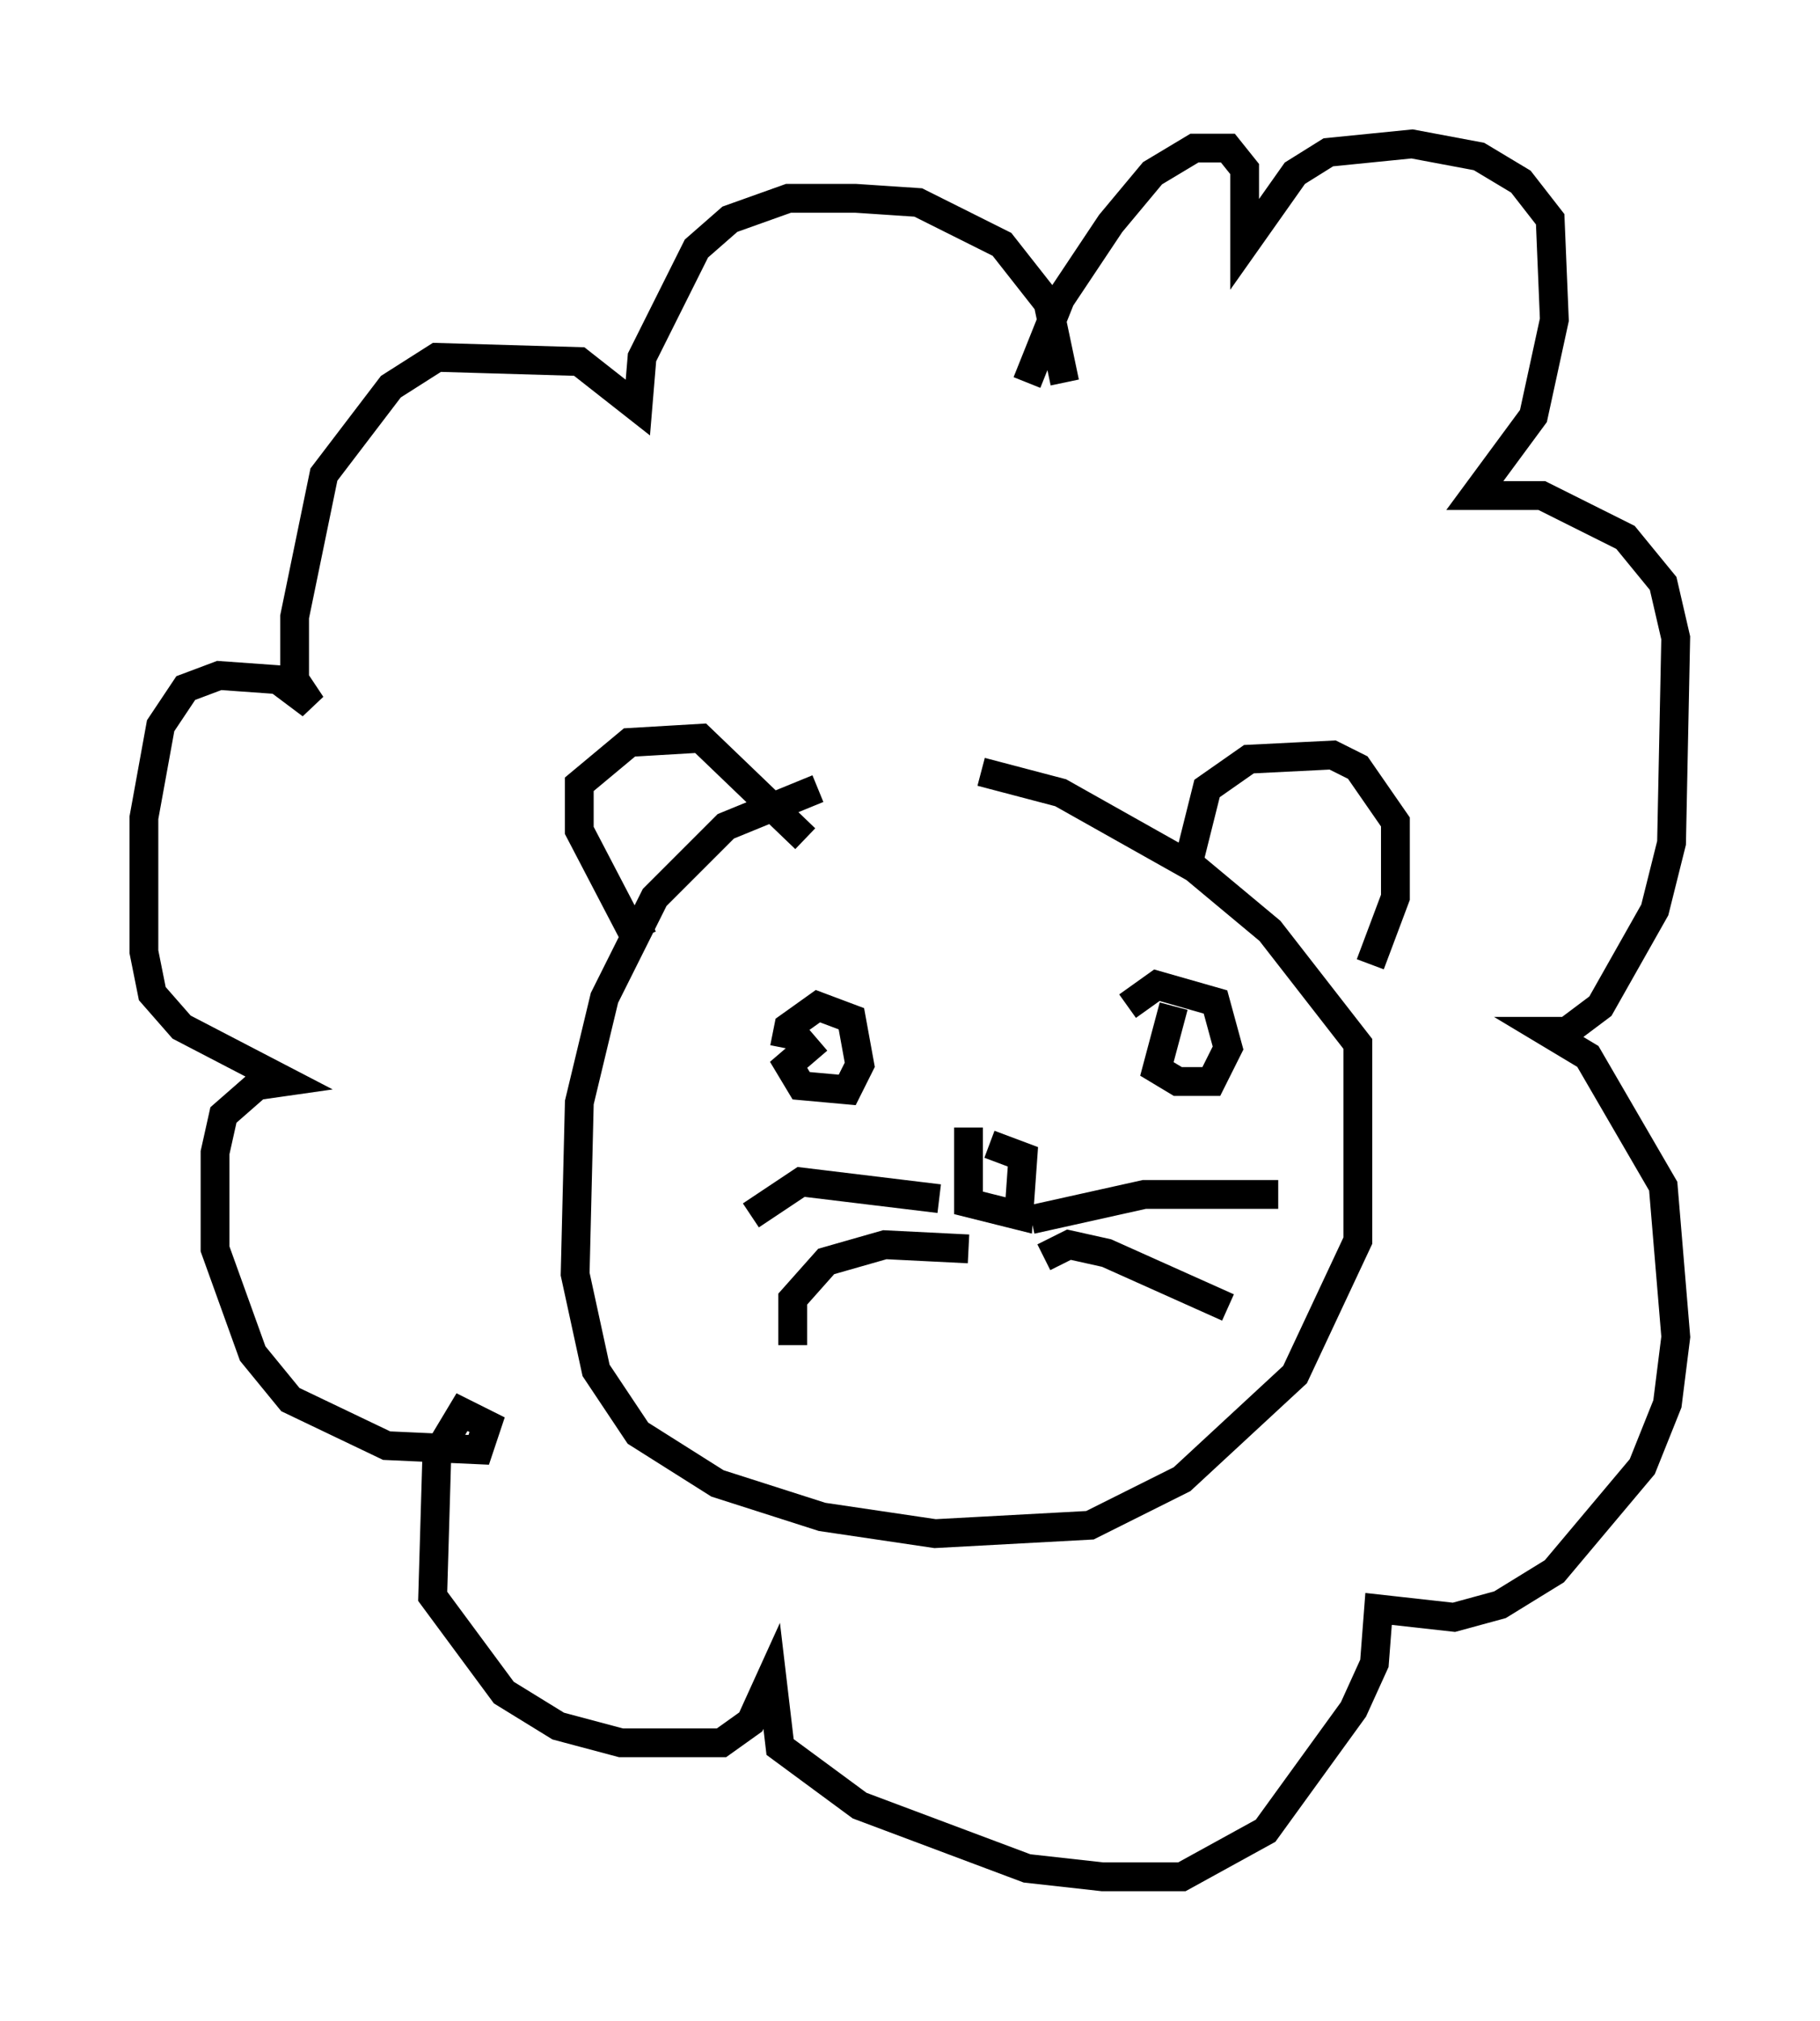 <?xml version="1.0" encoding="utf-8" ?>
<svg baseProfile="full" height="70.134" version="1.1" width="63.162" xmlns="http://www.w3.org/2000/svg" xmlns:ev="http://www.w3.org/2001/xml-events" xmlns:xlink="http://www.w3.org/1999/xlink"><defs /><rect fill="white" height="70.134" width="63.162" x="0" y="0" /><path d="M34.486, 27.659 m-6.101, -0.291 l-3.196, 1.307 -2.469, 2.469 l-1.743, 3.486 -0.872, 3.631 l-0.145, 5.955 0.726, 3.341 l1.453, 2.179 2.76, 1.743 l3.631, 1.162 3.922, 0.581 l5.374, -0.291 3.196, -1.598 l3.922, -3.631 2.179, -4.648 l0.0, -6.827 -3.05, -3.922 l-2.615, -2.179 -4.648, -2.615 l-2.76, -0.726 m-5.665, 9.296 l-1.017, 0.872 0.436, 0.726 l1.598, 0.145 0.436, -0.872 l-0.291, -1.598 -1.162, -0.436 l-1.017, 0.726 -0.145, 0.726 m13.508, -1.453 l-0.581, 2.179 0.726, 0.436 l1.162, 0.0 0.581, -1.162 l-0.436, -1.598 -2.034, -0.581 l-1.017, 0.726 m-5.52, 4.212 l0.0, 2.615 1.743, 0.436 l0.145, -2.034 -1.162, -0.436 m-1.743, 1.888 l-4.793, -0.581 -1.743, 1.162 m7.553, 1.162 l-2.905, -0.145 -2.034, 0.581 l-1.162, 1.307 0.0, 1.598 m8.279, -4.358 l3.922, -0.872 4.648, 0.0 m-8.134, 2.179 l0.872, -0.436 1.307, 0.291 l4.212, 1.888 m-20.045, -13.508 l-0.726, 0.291 -1.743, -3.341 l0.0, -1.598 1.743, -1.453 l2.469, -0.145 3.631, 3.486 m13.363, 0.581 l0.581, -2.324 1.453, -1.017 l2.905, -0.145 0.872, 0.436 l1.307, 1.888 0.0, 2.615 l-0.872, 2.324 m-10.603, -20.19 l-0.581, -2.76 -1.598, -2.034 l-2.905, -1.453 -2.179, -0.145 l-2.324, 0.0 -2.034, 0.726 l-1.162, 1.017 -1.888, 3.777 l-0.145, 1.743 -2.034, -1.598 l-4.939, -0.145 -1.598, 1.017 l-2.324, 3.05 -1.017, 4.939 l0.0, 2.179 0.581, 0.872 l-1.162, -0.872 -2.034, -0.145 l-1.162, 0.436 -0.872, 1.307 l-0.581, 3.196 0.0, 4.648 l0.291, 1.453 1.017, 1.162 l3.631, 1.888 -1.017, 0.145 l-1.162, 1.017 -0.291, 1.307 l0.0, 3.341 1.307, 3.631 l1.307, 1.598 3.341, 1.598 l3.196, 0.145 0.291, -0.872 l-0.872, -0.436 -0.872, 1.453 l-0.145, 4.939 2.469, 3.341 l1.888, 1.162 2.179, 0.581 l3.486, 0.0 1.017, -0.726 l0.726, -1.598 0.291, 2.469 l2.76, 2.034 5.81, 2.179 l2.615, 0.291 2.76, 0.0 l2.905, -1.598 3.05, -4.212 l0.726, -1.598 0.145, -1.888 l2.615, 0.291 1.598, -0.436 l1.888, -1.162 3.05, -3.631 l0.872, -2.179 0.291, -2.324 l-0.436, -5.229 -2.615, -4.503 l-1.453, -0.872 0.726, 0.0 l1.162, -0.872 1.888, -3.341 l0.581, -2.324 0.145, -7.117 l-0.436, -1.888 -1.307, -1.598 l-2.905, -1.453 -2.324, 0.0 l2.034, -2.76 0.726, -3.341 l-0.145, -3.486 -1.017, -1.307 l-1.453, -0.872 -2.324, -0.436 l-2.905, 0.291 -1.162, 0.726 l-1.743, 2.469 0.0, -2.615 l-0.581, -0.726 -1.162, 0.0 l-1.453, 0.872 -1.453, 1.743 l-1.743, 2.615 -1.162, 2.905 " fill="none" stroke="black" stroke-width="1" /></svg>